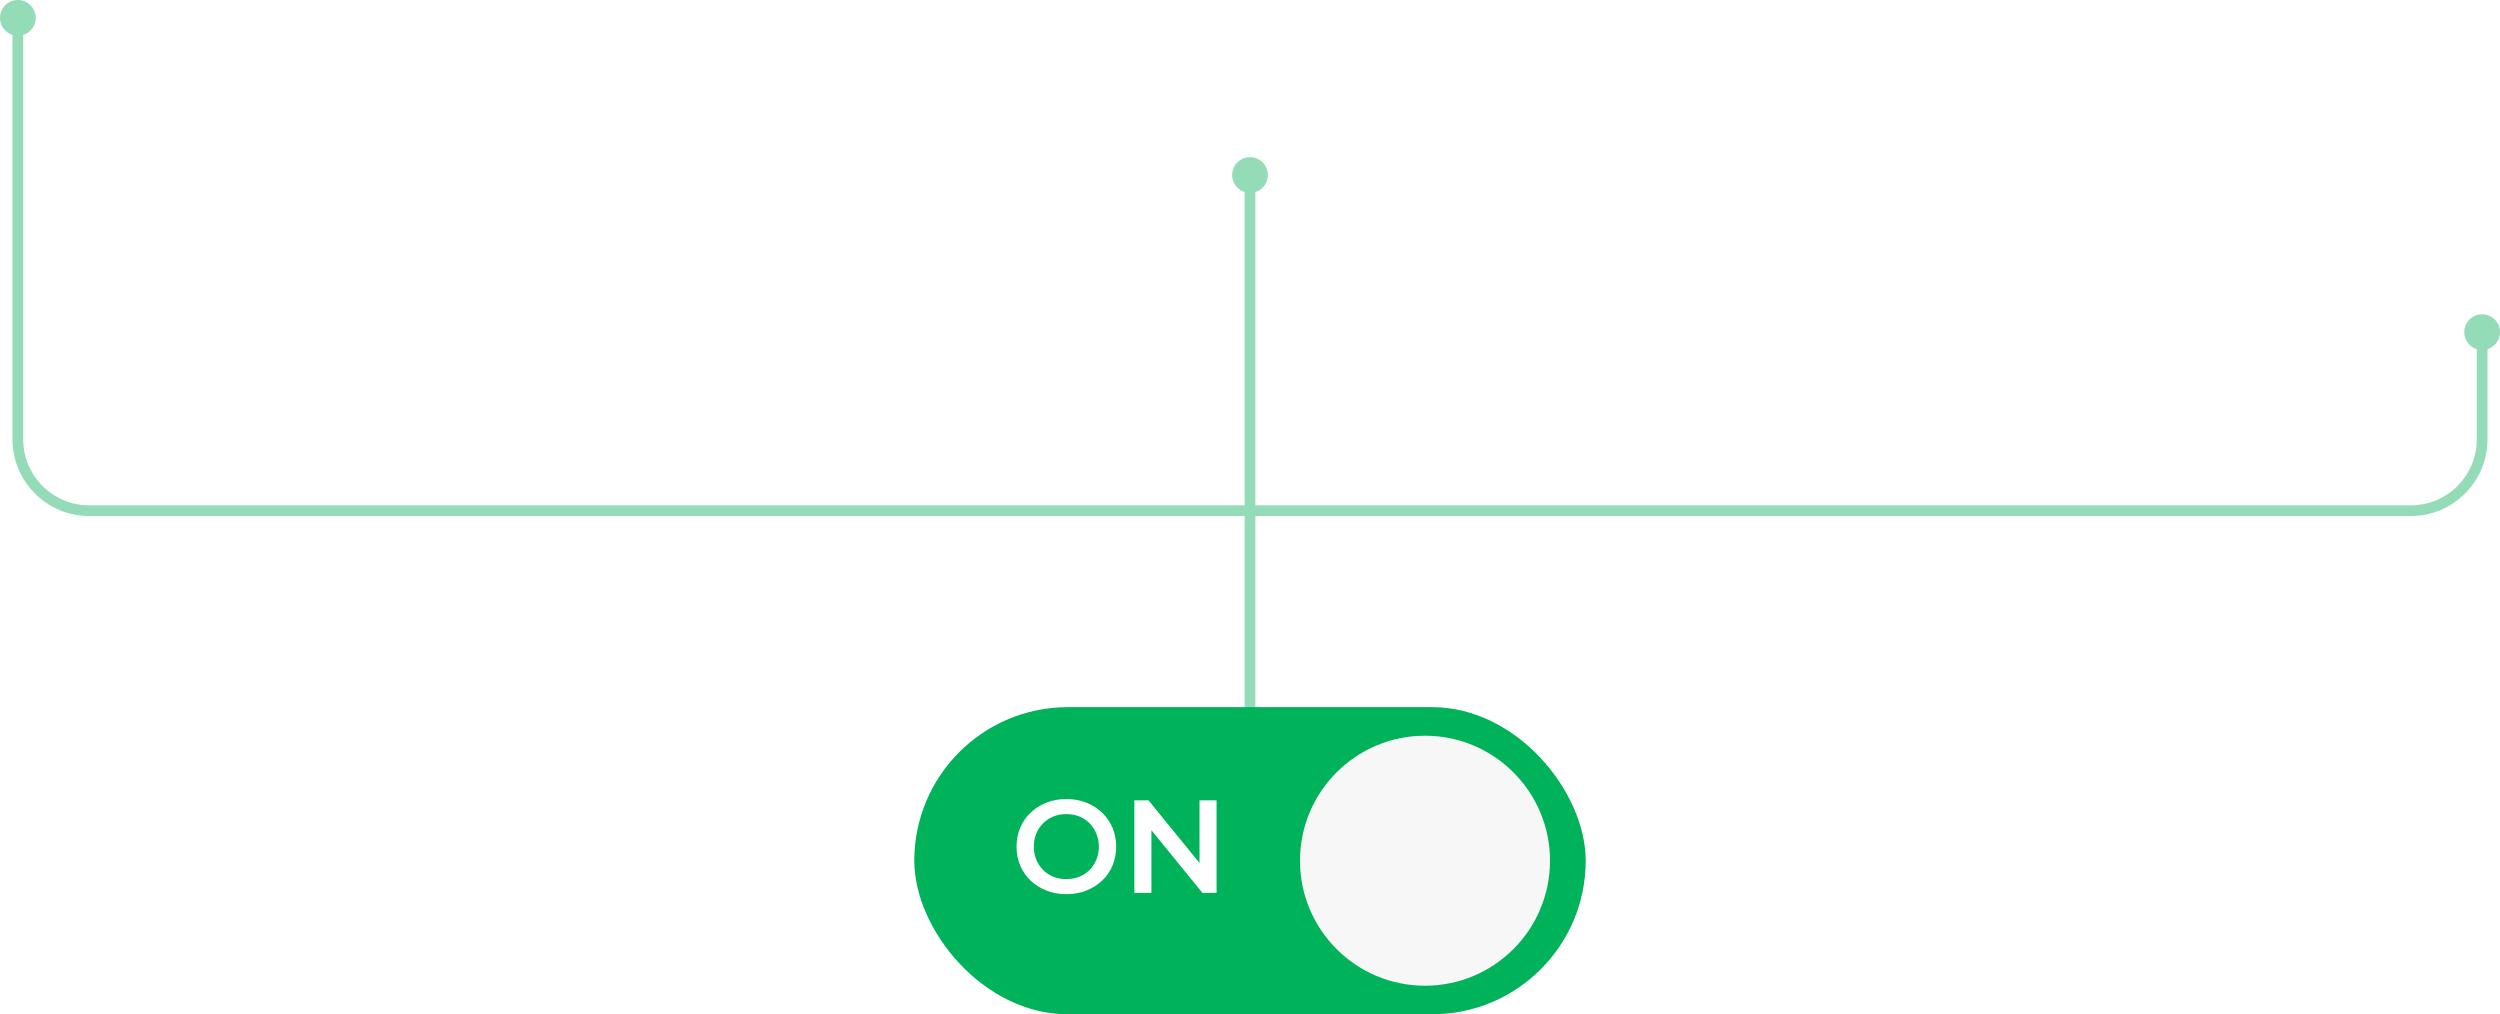 <svg width="700" height="284" viewBox="0 0 700 284" fill="none" xmlns="http://www.w3.org/2000/svg">
<path d="M695 93V123C695 134.046 686.046 143 675 143H25C13.954 143 5 134.046 5 123V5.5" stroke="#94DBB8" stroke-width="3"/>
<circle cx="5" cy="5" r="5" fill="#94DBB8"/>
<path d="M350 49L350 237" stroke="#94DBB8" stroke-width="3"/>
<circle cx="350" cy="49" r="5" fill="#94DBB8"/>
<circle cx="695" cy="93" r="5" fill="#94DBB8"/>
<g filter="url(#filter0_i_2_4656)">
<rect x="256" y="194" width="188" height="86" rx="43" fill="#00B259"/>
</g>
<path d="M298.614 250.37C296.591 250.37 294.729 250.037 293.027 249.371C291.325 248.705 289.845 247.78 288.587 246.596C287.329 245.387 286.355 243.981 285.664 242.378C284.973 240.75 284.628 238.974 284.628 237.05C284.628 235.126 284.973 233.362 285.664 231.759C286.355 230.131 287.329 228.725 288.587 227.541C289.845 226.332 291.325 225.395 293.027 224.729C294.729 224.063 296.579 223.73 298.577 223.73C300.6 223.73 302.45 224.063 304.127 224.729C305.829 225.395 307.309 226.332 308.567 227.541C309.825 228.725 310.799 230.131 311.49 231.759C312.181 233.362 312.526 235.126 312.526 237.05C312.526 238.974 312.181 240.75 311.49 242.378C310.799 244.006 309.825 245.412 308.567 246.596C307.309 247.78 305.829 248.705 304.127 249.371C302.45 250.037 300.612 250.37 298.614 250.37ZM298.577 246.152C299.884 246.152 301.093 245.93 302.203 245.486C303.313 245.042 304.275 244.413 305.089 243.599C305.903 242.76 306.532 241.798 306.976 240.713C307.445 239.603 307.679 238.382 307.679 237.05C307.679 235.718 307.445 234.509 306.976 233.424C306.532 232.314 305.903 231.352 305.089 230.538C304.275 229.699 303.313 229.058 302.203 228.614C301.093 228.17 299.884 227.948 298.577 227.948C297.27 227.948 296.061 228.17 294.951 228.614C293.866 229.058 292.904 229.699 292.065 230.538C291.251 231.352 290.61 232.314 290.141 233.424C289.697 234.509 289.475 235.718 289.475 237.05C289.475 238.357 289.697 239.566 290.141 240.676C290.61 241.786 291.251 242.76 292.065 243.599C292.879 244.413 293.841 245.042 294.951 245.486C296.061 245.93 297.27 246.152 298.577 246.152ZM317.624 250V224.1H321.583L337.826 244.043H335.865V224.1H340.638V250H336.679L320.436 230.057H322.397V250H317.624Z" fill="white"/>
<g filter="url(#filter1_d_2_4656)">
<circle cx="399" cy="237" r="35" fill="#F7F7F7"/>
</g>
<defs>
<filter id="filter0_i_2_4656" x="256" y="194" width="188" height="90" filterUnits="userSpaceOnUse" color-interpolation-filters="sRGB">
<feFlood flood-opacity="0" result="BackgroundImageFix"/>
<feBlend mode="normal" in="SourceGraphic" in2="BackgroundImageFix" result="shape"/>
<feColorMatrix in="SourceAlpha" type="matrix" values="0 0 0 0 0 0 0 0 0 0 0 0 0 0 0 0 0 0 127 0" result="hardAlpha"/>
<feOffset dy="4"/>
<feGaussianBlur stdDeviation="4"/>
<feComposite in2="hardAlpha" operator="arithmetic" k2="-1" k3="1"/>
<feColorMatrix type="matrix" values="0 0 0 0 0 0 0 0 0 0 0 0 0 0 0 0 0 0 0.2 0"/>
<feBlend mode="normal" in2="shape" result="effect1_innerShadow_2_4656"/>
</filter>
<filter id="filter1_d_2_4656" x="356" y="198" width="86" height="86" filterUnits="userSpaceOnUse" color-interpolation-filters="sRGB">
<feFlood flood-opacity="0" result="BackgroundImageFix"/>
<feColorMatrix in="SourceAlpha" type="matrix" values="0 0 0 0 0 0 0 0 0 0 0 0 0 0 0 0 0 0 127 0" result="hardAlpha"/>
<feOffset dy="4"/>
<feGaussianBlur stdDeviation="4"/>
<feComposite in2="hardAlpha" operator="out"/>
<feColorMatrix type="matrix" values="0 0 0 0 0 0 0 0 0 0 0 0 0 0 0 0 0 0 0.1 0"/>
<feBlend mode="normal" in2="BackgroundImageFix" result="effect1_dropShadow_2_4656"/>
<feBlend mode="normal" in="SourceGraphic" in2="effect1_dropShadow_2_4656" result="shape"/>
</filter>
</defs>
</svg>
